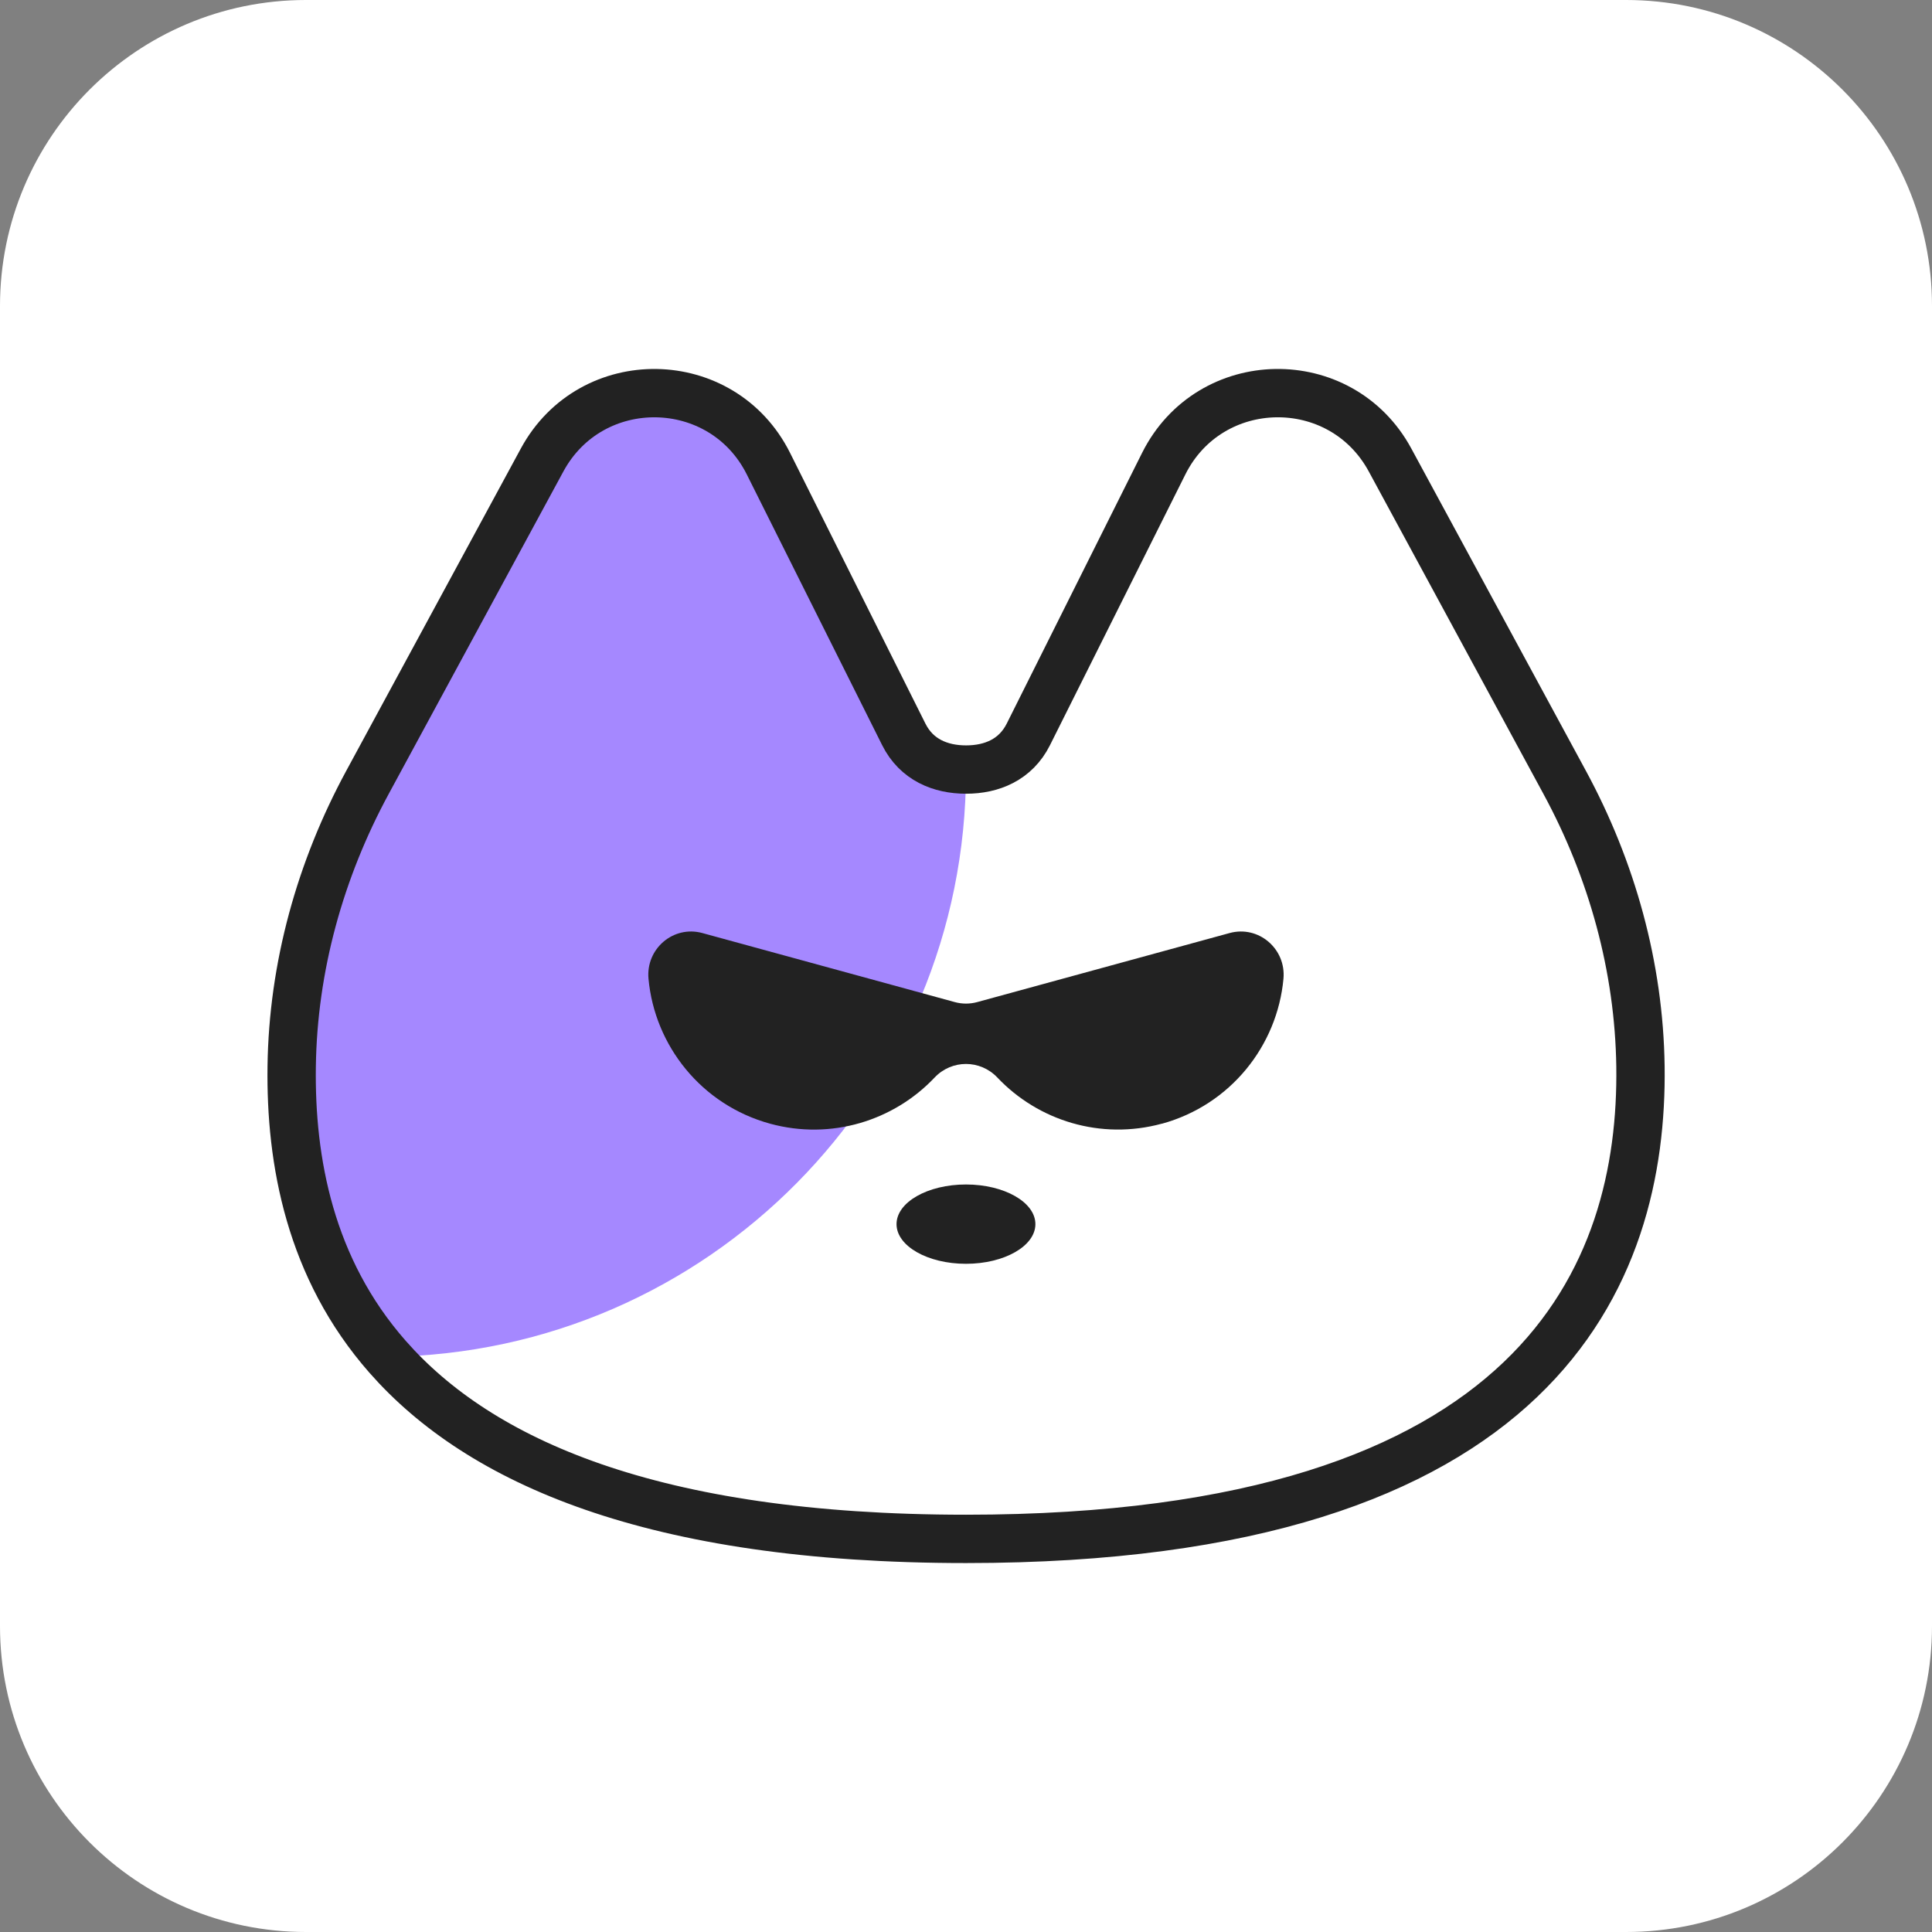 <svg width="512" height="512" viewBox="0 0 512 512" fill="none" xmlns="http://www.w3.org/2000/svg">
<rect x="0" y="0" width="512" height="512" fill="#808080" stroke="none"/>
<g clip-path="url(#clip0_1_13482)">
<path d="M430.92 0H81.08C36.301 0 0 36.301 0 81.08V430.92C0 475.699 36.301 512 81.08 512H430.92C475.699 512 512 475.699 512 430.92V81.08C512 36.301 475.699 0 430.92 0Z" fill="white"/>
<path d="M256 203.93V204.4C256 289.46 187.53 358.55 102.73 359.57C82.1 336.12 76.95 307.63 77.3 282.6C77.66 256.27 84.84 230.47 97.4 207.3L143.66 121.9C156.69 97.83 191.41 98.39 203.65 122.88L239.53 194.64C242.88 201.32 249.2 203.93 256.02 203.93H256Z" fill="#A588FF"/>
<path d="M256 407.82C172.67 407.82 126.99 387.17 102.73 359.58C82.1 336.13 76.95 307.64 77.3 282.61C77.66 256.28 84.84 230.48 97.4 207.31L143.66 121.91C156.69 97.84 191.41 98.4 203.65 122.89L239.53 194.65C242.88 201.33 249.2 203.94 256.02 203.94C262.84 203.94 269.15 201.33 272.51 194.65L308.39 122.89C320.63 98.39 355.35 97.84 368.38 121.91L414.64 207.31C427.2 230.48 434.37 256.28 434.74 282.61C435.47 337.09 408.6 407.82 256.03 407.82H256Z" stroke="#222222" stroke-width="12.81" stroke-miterlimit="10"/>
<path d="M307.92 297.779C291.69 302.209 275.11 296.969 264.31 285.559C259.77 280.759 252.22 280.759 247.68 285.559C236.88 296.979 220.29 302.219 204.08 297.789C185.88 292.799 173.5 277.109 171.86 259.389C171.12 251.449 178.44 245.159 186.14 247.269L253.01 265.559C254.97 266.099 257.03 266.099 258.99 265.559L325.85 247.269C333.54 245.159 340.86 251.449 340.13 259.389C338.5 277.119 326.1 292.809 307.92 297.799V297.779Z" fill="#222222"/>
<path d="M255.99 334.92C266.152 334.92 274.39 330.215 274.39 324.41C274.39 318.606 266.152 313.9 255.99 313.9C245.828 313.9 237.59 318.606 237.59 324.41C237.59 330.215 245.828 334.92 255.99 334.92Z" fill="#222222"/>
</g>
<defs>
<clipPath id="clip0_1_13482">
<rect width="512" height="512" fill="white"/>
</clipPath>
</defs>
</svg>
